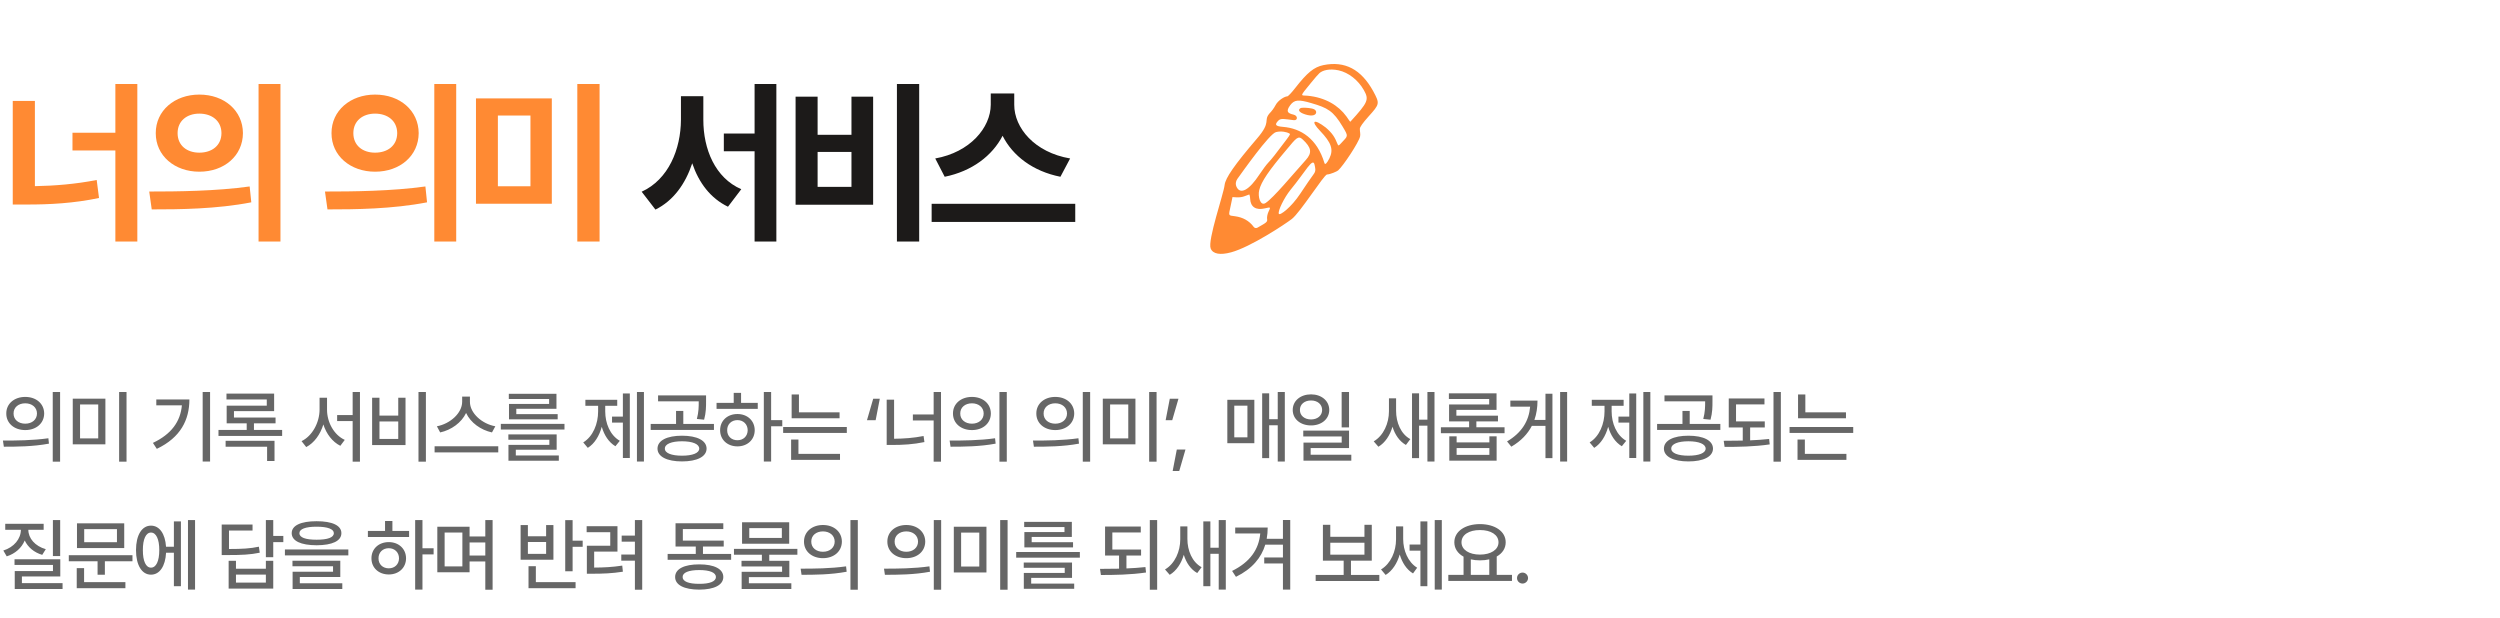 <svg width="566" height="140" viewBox="0 0 566 140" fill="none" xmlns="http://www.w3.org/2000/svg">
<path d="M31.091 19.025V54.688H26.119V34.066H16.409V30.047H26.119V19.025H31.091ZM2.887 46.304V22.851H7.901V42.146C12.417 42.063 17.058 41.691 21.892 40.751L22.417 44.826C16.671 46.028 11.216 46.318 5.884 46.304H2.887ZM45.126 21.414C50.788 21.414 54.974 25.047 55.001 30.144C54.974 35.254 50.788 38.873 45.126 38.873C39.532 38.873 35.25 35.254 35.264 30.144C35.25 25.047 39.532 21.414 45.126 21.414ZM33.786 43.362C40.126 43.362 48.91 43.279 56.521 42.215L56.894 45.807C49.021 47.34 40.581 47.409 34.352 47.409L33.786 43.362ZM40.208 30.144C40.208 32.961 42.336 34.563 45.126 34.563C47.971 34.563 50.126 32.961 50.139 30.144C50.126 27.367 47.985 25.724 45.126 25.724C42.322 25.724 40.208 27.367 40.208 30.144ZM58.537 54.688V19.025H63.496V54.688H58.537ZM84.915 21.414C90.578 21.414 94.763 25.047 94.79 30.144C94.763 35.254 90.578 38.873 84.915 38.873C79.321 38.873 75.039 35.254 75.053 30.144C75.039 25.047 79.321 21.414 84.915 21.414ZM73.575 43.362C79.915 43.362 88.699 43.279 96.31 42.215L96.683 45.807C88.81 47.34 80.37 47.409 74.141 47.409L73.575 43.362ZM79.998 30.144C79.998 32.961 82.125 34.563 84.915 34.563C87.76 34.563 89.915 32.961 89.928 30.144C89.915 27.367 87.774 25.724 84.915 25.724C82.111 25.724 79.998 27.367 79.998 30.144ZM98.326 54.688V19.025H103.285V54.688H98.326ZM124.93 22.271V46.124H107.761V22.271H124.93ZM112.72 42.174H120.095V26.152H112.72V42.174ZM130.703 54.688V19.025H135.745V54.688H130.703Z" fill="#FF8A33"/>
<path d="M159.235 27.091C159.222 33.776 161.915 40.282 167.826 42.837L164.815 46.801C160.851 44.895 158.199 41.359 156.722 36.967C155.188 41.621 152.454 45.447 148.393 47.45L145.271 43.403C151.349 40.641 154.139 33.776 154.166 27.091V21.773H159.235V27.091ZM163.876 34.246V30.227H170.838V19.025H175.768V54.688H170.838V34.246H163.876ZM208.104 19.025V54.688H203.063V19.025H208.104ZM180.121 46.359V21.884H185.107V30.517H192.772V21.884H197.676V46.359H180.121ZM185.107 42.312H192.772V34.398H185.107V42.312ZM229.625 23.721C229.611 28.942 234.224 34.508 242.277 35.876L240.08 40.019C233.879 38.79 229.279 35.296 226.986 30.738C224.652 35.268 220.039 38.776 213.879 40.019L211.738 35.876C219.638 34.467 224.279 28.887 224.307 23.721V21.166H229.625V23.721ZM210.923 50.24V46.138H243.437V50.24H210.923Z" fill="#1C1A19"/>
<path fill-rule="evenodd" clip-rule="evenodd" d="M299.615 14.742C297.486 15.191 295.988 16.398 293.202 19.969C292.414 20.986 291.626 21.814 291.442 21.814C290.89 21.814 289.366 22.665 288.761 23.848C288.446 24.463 287.841 25.267 287.421 25.669C285.949 27.396 287.947 27.467 284.583 31.369C279.485 37.329 277.435 40.286 277.251 41.894C277.04 43.881 273.361 54.429 274.097 56.251C274.596 57.528 276.278 57.788 278.722 57.126C283.111 55.943 290.969 50.74 292.467 49.581C294.385 48.091 299.772 39.529 300.429 39.505C301.165 39.482 302.689 38.819 302.952 38.583C304.161 37.495 307.604 32.268 307.919 30.92C308.05 30.352 307.866 29.832 307.866 29.169C307.866 28.767 308.524 27.845 309.811 26.402C312.387 23.54 312.413 23.47 310.889 20.631C308.156 15.688 304.476 13.749 299.615 14.742ZM303.057 15.925C305.317 16.421 307.472 18.124 308.76 20.371C309.995 22.571 309.759 23.115 305.738 27.538C305.633 27.632 305.317 27.017 304.844 26.379C303.031 23.872 300.035 22.05 296.014 21.672C294.464 21.53 294.096 22.074 296.803 18.763C297.749 17.604 298.301 16.965 298.721 16.563C299.431 15.925 300.955 15.475 303.057 15.925ZM296.908 23.351C300.561 24.416 301.848 25.101 303.977 28.673C305.344 30.967 305.212 30.707 303.662 32.386C303.057 33.048 303.005 33.048 302.821 32.623C302.19 31.038 301.665 30.186 300.167 28.886C297.407 26.757 296.645 27.325 298.879 29.643C301.428 32.315 301.954 33.853 300.981 35.839C300.403 36.998 299.983 37.4 299.851 36.904C298.196 31.393 294.543 29.051 290.443 28.72C288.735 28.578 288.498 28.224 289.445 27.277C290.023 26.71 290.864 26.97 292.913 27.206C293.833 27.325 293.886 26.189 292.861 25.953C291.521 25.645 291.074 25.243 292.099 23.824C293.045 22.571 293.938 22.476 296.908 23.351ZM294.438 24.486C293.938 24.77 293.807 25.362 295.515 25.906C297.144 26.426 297.985 26.047 297.985 25.385C297.985 25.125 297.775 24.723 297.066 24.581C296.12 24.368 294.727 24.321 294.438 24.486ZM291.862 30.186C292.151 30.352 292.178 30.376 291.205 31.677C288.814 34.87 287.841 36.099 287.132 36.833C286.738 37.235 285.844 38.441 285.135 39.505C282.848 43.006 280.851 44.117 279.984 42.367C279.669 41.752 279.747 41.043 280.141 40.499C281.271 38.938 287.395 30.258 288.893 29.903C290.128 29.595 291.415 29.926 291.862 30.186ZM294.937 31.582C296.882 33.403 297.144 34.562 295.62 36.241C292.782 39.387 288.314 44.803 286.527 45.962C285.319 46.743 284.74 44.472 285.082 43.053C285.529 41.137 287.316 38.559 291.258 33.9C293.518 31.18 293.912 30.636 294.937 31.582ZM297.644 37.424C297.723 37.944 298.038 38.654 297.407 39.434C296.96 40.002 295.515 42.154 294.359 43.881C292.362 46.908 289.734 48.919 289.523 48.398C289.261 47.76 290.758 44.732 292.151 43.006C295.646 38.772 297.302 35.343 297.644 37.424ZM283.032 44.992C283.111 46.861 284.346 47.665 286.396 47.168C287.71 46.861 287.71 46.837 287.184 47.949C286.948 48.446 286.817 49.155 286.869 49.534C287 50.291 286.711 50.385 284.688 51.544C284.399 51.709 284.031 51.639 283.847 51.379C282.796 49.936 281.324 49.202 279.668 48.966C278.013 48.729 278.118 48.99 278.617 46.624L279.038 44.614C279.379 44.614 280.641 44.874 281.823 44.401C282.323 44.212 282.848 44.023 282.848 44.023C282.848 44.023 283.032 44.472 283.032 44.992Z" fill="#FF8A33"/>
<path d="M5.712 89.861C8.204 89.861 9.988 91.402 10.001 93.615C9.988 95.834 8.204 97.369 5.712 97.369C3.232 97.369 1.411 95.834 1.423 93.615C1.411 91.402 3.232 89.861 5.712 89.861ZM0.665 99.743C3.537 99.749 7.508 99.718 10.952 99.221L11.082 100.439C7.514 101.117 3.686 101.135 0.87 101.135L0.665 99.743ZM3.07 93.615C3.058 95.007 4.183 95.921 5.712 95.921C7.241 95.921 8.366 95.007 8.372 93.615C8.366 92.229 7.241 91.309 5.712 91.309C4.183 91.309 3.058 92.229 3.07 93.615ZM11.94 104.523V88.742H13.606V104.523H11.94ZM23.861 90.252V100.601H16.471V90.252H23.861ZM18.124 99.258H22.239V91.576H18.124V99.258ZM26.969 104.523V88.742H28.647V104.523H26.969ZM47.562 88.742V104.492H45.884V88.742H47.562ZM34.621 100.271C38.81 98.282 40.849 95.442 41.179 91.769H35.386V90.439H42.882C42.869 95.044 40.911 99.041 35.504 101.62L34.621 100.271ZM63.877 97.338V98.699H49.464V97.338H55.853V95.846H51.316V91.837H60.397V90.432H51.273V89.108H62.063V93.074H52.969V94.534H62.386V95.846H57.494V97.338H63.877ZM51.08 101.135V99.793H62.15V104.367H60.471V101.135H51.08ZM74.041 92.751C74.035 95.635 75.651 98.506 78.056 99.588L77.049 100.93C75.253 100.029 73.898 98.251 73.208 96.095C72.512 98.363 71.138 100.278 69.329 101.216L68.273 99.874C70.709 98.705 72.338 95.666 72.35 92.751V90.053H74.041V92.751ZM76.328 95.33V93.975H79.84V88.742H81.493V104.523H79.84V95.33H76.328ZM96.423 88.742V104.523H94.745V88.742H96.423ZM84.247 100.756V90.053H85.912V94.099H90.164V90.053H91.811V100.756H84.247ZM85.912 99.376H90.164V95.423H85.912V99.376ZM106.392 90.979C106.392 93.54 109.121 95.97 112.142 96.511L111.383 97.903C108.86 97.356 106.548 95.709 105.522 93.496C104.484 95.697 102.178 97.35 99.655 97.903L98.909 96.511C101.905 95.952 104.621 93.54 104.633 90.979V89.792H106.392V90.979ZM98.393 102.422V101.036H112.807V102.422H98.393ZM127.799 95.97V97.251H113.385V95.97H127.799ZM115.094 99.557V98.351H126.027V101.825H116.779V103.124H126.518V104.305H115.113V100.713H124.374V99.557H115.094ZM115.194 90.327V89.152H125.984V92.558H116.89V93.758H126.257V94.932H115.237V91.458H124.318V90.327H115.194ZM145.787 88.742V104.492H144.202V88.742H145.787ZM132.045 100.16C134.276 98.805 135.414 95.939 135.414 93.136V91.874H132.53V90.513H139.74V91.874H137.023V93.136C137.023 95.834 138.111 98.525 140.324 99.799L139.329 101.03C137.819 100.128 136.787 98.525 136.24 96.623C135.681 98.68 134.612 100.439 133.077 101.396L132.045 100.16ZM138.565 95.678V94.323H141.02V89.077H142.592V103.696H141.02V95.678H138.565ZM154.402 98.643C157.808 98.643 159.959 99.718 159.971 101.564C159.959 103.392 157.808 104.467 154.402 104.467C151.021 104.467 148.858 103.392 148.858 101.564C148.858 99.718 151.021 98.643 154.402 98.643ZM147.316 97.338V95.983H153.059V93.03H154.7V95.983H161.637V97.338H147.316ZM148.988 90.855V89.512H159.853V90.836C159.853 92.092 159.853 93.397 159.412 95.019L157.771 94.852C158.193 93.229 158.193 92.079 158.193 90.855H148.988ZM150.523 101.564C150.511 102.577 152.015 103.168 154.402 103.168C156.801 103.168 158.299 102.577 158.311 101.564C158.299 100.526 156.801 99.911 154.402 99.905C152.015 99.911 150.511 100.526 150.523 101.564ZM174.584 88.742V95.125H177.107V96.511H174.584V104.492H172.93V88.742H174.584ZM162.227 92.57V91.209H166.112V88.947H167.778V91.209H171.557V92.57H162.227ZM163.035 97.4C163.029 95.249 164.682 93.733 166.957 93.733C169.207 93.733 170.861 95.249 170.867 97.4C170.861 99.557 169.207 101.055 166.957 101.061C164.682 101.055 163.029 99.557 163.035 97.4ZM164.633 97.4C164.62 98.761 165.608 99.675 166.957 99.668C168.287 99.675 169.263 98.761 169.276 97.4C169.263 96.045 168.287 95.113 166.957 95.113C165.608 95.113 164.62 96.045 164.633 97.4ZM190.079 93.354V94.69H179.227V89.314H180.88V93.354H190.079ZM177.306 98.009V96.673H191.72V98.009H177.306ZM179.109 104.119V99.507H180.768V102.758H190.178V104.119H179.109ZM196.283 95.131L197.694 90.271H199.185L198.247 95.131H196.283ZM213.044 88.742V104.523H211.378V95.2H206.673V93.832H211.378V88.742H213.044ZM200.744 100.738V90.482H202.422V99.333C204.678 99.308 206.798 99.165 209.097 98.711L209.29 100.085C206.76 100.607 204.479 100.738 201.993 100.738H200.744ZM220.043 89.861C222.535 89.861 224.319 91.402 224.331 93.615C224.319 95.834 222.535 97.369 220.043 97.369C217.563 97.369 215.742 95.834 215.754 93.615C215.742 91.402 217.563 89.861 220.043 89.861ZM214.996 99.743C217.867 99.749 221.839 99.718 225.282 99.221L225.413 100.439C221.845 101.117 218.017 101.135 215.201 101.135L214.996 99.743ZM217.401 93.615C217.389 95.007 218.514 95.921 220.043 95.921C221.572 95.921 222.697 95.007 222.703 93.615C222.697 92.229 221.572 91.309 220.043 91.309C218.514 91.309 217.389 92.229 217.401 93.615ZM226.271 104.523V88.742H227.936V104.523H226.271ZM238.914 89.861C241.406 89.861 243.19 91.402 243.203 93.615C243.19 95.834 241.406 97.369 238.914 97.369C236.434 97.369 234.613 95.834 234.625 93.615C234.613 91.402 236.434 89.861 238.914 89.861ZM233.867 99.743C236.739 99.749 240.71 99.718 244.154 99.221L244.284 100.439C240.716 101.117 236.888 101.135 234.072 101.135L233.867 99.743ZM236.272 93.615C236.26 95.007 237.385 95.921 238.914 95.921C240.443 95.921 241.568 95.007 241.574 93.615C241.568 92.229 240.443 91.309 238.914 91.309C237.385 91.309 236.26 92.229 236.272 93.615ZM245.142 104.523V88.742H246.808V104.523H245.142ZM257.063 90.252V100.601H249.673V90.252H257.063ZM251.326 99.258H255.441V91.576H251.326V99.258ZM260.171 104.523V88.742H261.849V104.523H260.171ZM266.803 90.277L265.392 95.137H263.9L264.839 90.277H266.803ZM268.393 101.769L266.982 106.63H265.49L266.429 101.769H268.393ZM290.883 88.742V104.492H289.279V96.287H287.34V103.715H285.755V89.046H287.34V94.907H289.279V88.742H290.883ZM277.867 100.34V90.513H283.984V100.34H277.867ZM279.44 99.016H282.417V91.837H279.44V99.016ZM296.819 89.282C299.187 89.289 300.933 90.743 300.946 92.813C300.933 94.876 299.187 96.318 296.819 96.318C294.419 96.318 292.673 94.876 292.673 92.813C292.673 90.743 294.419 89.289 296.819 89.282ZM294.301 92.813C294.289 94.106 295.364 94.963 296.819 94.963C298.261 94.963 299.33 94.106 299.33 92.813C299.33 91.526 298.261 90.662 296.819 90.668C295.364 90.662 294.289 91.526 294.301 92.813ZM295.06 98.811V97.487H305.421V101.446H296.732V102.956H305.937V104.293H295.109V100.203H303.761V98.811H295.06ZM303.749 96.76V88.742H305.421V96.76H303.749ZM316.075 93.005C316.069 95.629 317.15 98.264 319.295 99.414L318.3 100.738C316.821 99.905 315.814 98.407 315.261 96.611C314.683 98.568 313.601 100.234 312.072 101.142L311.009 99.923C313.259 98.612 314.459 95.802 314.459 93.117V90.177H316.075V93.005ZM319.68 103.715V89.046H321.277V95.013H323.167V88.742H324.77V104.492H323.167V96.374H321.277V103.715H319.68ZM340.632 96.729V98.071H326.219V96.729H332.608V95.398H328.071V91.576H337.152V90.339H328.027V89.046H338.818V92.8H329.724V94.106H339.141V95.398H334.249V96.729H340.632ZM328.121 104.293V98.792H329.78V100.166H337.195V98.792H338.836V104.293H328.121ZM329.78 102.975H337.195V101.446H329.78V102.975ZM354.798 88.742V104.492H353.213V88.742H354.798ZM341.198 99.942C344.542 97.959 346.146 95.305 346.425 92.073H341.944V90.7H348.091C348.085 92.241 347.867 93.708 347.389 95.075H349.894V89.146H351.472V103.727H349.894V96.412H346.811C345.872 98.233 344.374 99.836 342.162 101.129L341.198 99.942ZM373.638 88.742V104.492H372.053V88.742H373.638ZM359.895 100.16C362.127 98.805 363.264 95.939 363.264 93.136V91.874H360.38V90.513H367.59V91.874H364.874V93.136C364.874 95.834 365.962 98.525 368.174 99.799L367.18 101.03C365.669 100.128 364.638 98.525 364.091 96.623C363.531 98.68 362.462 100.439 360.927 101.396L359.895 100.16ZM366.415 95.678V94.323H368.87V89.077H370.443V103.696H368.87V95.678H366.415ZM382.252 98.643C385.658 98.643 387.809 99.718 387.821 101.564C387.809 103.392 385.658 104.467 382.252 104.467C378.871 104.467 376.708 103.392 376.708 101.564C376.708 99.718 378.871 98.643 382.252 98.643ZM375.167 97.338V95.983H380.91V93.03H382.551V95.983H389.487V97.338H375.167ZM376.839 90.855V89.512H387.703V90.836C387.703 92.092 387.703 93.397 387.262 95.019L385.621 94.852C386.044 93.229 386.044 92.079 386.044 90.855H376.839ZM378.374 101.564C378.361 102.577 379.866 103.168 382.252 103.168C384.652 103.168 386.149 102.577 386.162 101.564C386.149 100.526 384.652 99.911 382.252 99.905C379.866 99.911 378.361 100.526 378.374 101.564ZM399.544 95.411V96.772H396.231V99.693C397.685 99.631 399.152 99.538 400.532 99.383L400.663 100.613C397.188 101.129 393.453 101.179 390.451 101.179L390.246 99.793C391.576 99.793 393.049 99.787 394.559 99.749V96.772H391.389V90.209H399.476V91.551H393.036V95.411H399.544ZM401.52 104.523V88.742H403.186V104.523H401.52ZM417.929 93.354V94.69H407.077V89.314H408.73V93.354H417.929ZM405.156 98.009V96.673H419.57V98.009H405.156ZM406.959 104.119V99.507H408.619V102.758H418.029V104.119H406.959ZM13.624 117.742V125.89H11.977V117.742H13.624ZM0.752 124.641C3.201 123.876 4.718 121.974 4.73 119.942H1.187V118.587H9.883V119.942H6.414C6.414 121.863 7.919 123.64 10.367 124.336L9.559 125.623C7.701 125.07 6.309 123.883 5.6 122.366C4.898 124.038 3.462 125.349 1.523 125.959L0.752 124.641ZM3.288 127.898V126.611H13.649V130.508H4.96V132.025H14.165V133.343H3.338V129.29H11.99V127.898H3.288ZM29.99 125.704V127.065H23.743V130.117H22.09V127.065H15.576V125.704H29.99ZM17.372 133.169V128.625H19.038V131.801H28.392V133.169H17.372ZM17.428 124.075V118.481H28.125V124.075H17.428ZM19.063 122.758H26.478V119.799H19.063V122.758ZM44.161 117.742V133.492H42.557V117.742H44.161ZM30.792 124.541C30.792 121.135 32.128 119.003 34.179 119.003C36.093 119.003 37.392 120.818 37.591 123.777H39.369V118.046H40.96V132.715H39.369V125.132H37.597C37.442 128.209 36.131 130.11 34.179 130.104C32.128 130.11 30.792 127.966 30.792 124.541ZM32.345 124.541C32.333 127.052 33.048 128.526 34.179 128.513C35.341 128.526 36.062 127.052 36.062 124.541C36.062 122.037 35.341 120.57 34.179 120.57C33.048 120.57 32.333 122.037 32.345 124.541ZM61.864 117.742V121.34H64.145V122.733H61.864V126.151H60.192V117.742H61.864ZM50.191 125.666V118.749H57.177V120.11H51.844V124.293C54.909 124.287 56.63 124.193 58.613 123.771L58.806 125.132C56.668 125.573 54.809 125.666 51.44 125.666H50.191ZM51.764 133.256V126.965H53.423V128.756H60.192V126.965H61.864V133.256H51.764ZM53.423 131.894H60.192V130.092H53.423V131.894ZM71.672 118.003C75.221 118.003 77.291 118.96 77.291 120.706C77.291 122.478 75.221 123.435 71.672 123.448C68.123 123.435 66.041 122.478 66.041 120.706C66.041 118.96 68.123 118.003 71.672 118.003ZM64.505 125.741V124.405H78.863V125.741H64.505ZM66.215 128.202V126.953H77.042V130.639H67.88V132.05H77.496V133.343H66.246V129.439H75.401V128.202H66.215ZM67.787 120.706C67.775 121.689 69.167 122.192 71.672 122.192C74.195 122.192 75.581 121.689 75.581 120.706C75.581 119.787 74.195 119.24 71.672 119.246C69.167 119.24 67.775 119.787 67.787 120.706ZM95.646 117.742V124.125H98.169V125.511H95.646V133.492H93.993V117.742H95.646ZM83.29 121.57V120.209H87.174V117.947H88.84V120.209H92.619V121.57H83.29ZM84.097 126.4C84.091 124.249 85.745 122.733 88.019 122.733C90.269 122.733 91.923 124.249 91.929 126.4C91.923 128.557 90.269 130.055 88.019 130.061C85.745 130.055 84.091 128.557 84.097 126.4ZM85.695 126.4C85.683 127.761 86.671 128.675 88.019 128.669C89.35 128.675 90.325 127.761 90.338 126.4C90.325 125.045 89.35 124.113 88.019 124.113C86.671 124.113 85.683 125.045 85.695 126.4ZM106.312 119.252V121.452H109.873V117.742H111.526V133.523H109.873V127.121H106.312V129.557H99.008V119.252H106.312ZM100.662 128.227H104.683V120.564H100.662V128.227ZM106.312 125.772H109.873V122.814H106.312V125.772ZM129.639 117.754V122.403H131.92V123.802H129.639V129.334H127.967V117.754H129.639ZM117.867 126.723V118.879H119.514V121.409H123.641V118.879H125.295V126.723H117.867ZM119.514 125.393H123.641V122.714H119.514V125.393ZM119.657 133.169V128.184H121.317V131.801H130.311V133.169H119.657ZM145.396 117.742V133.523H143.742V126.934H140.659V125.542H143.742V122.633H140.746V121.253H143.742V117.742H145.396ZM132.816 120.489V119.134H139.795V124.883H134.519V128.501C136.744 128.488 138.627 128.395 140.877 128.053L141.02 129.433C138.552 129.818 136.539 129.893 134.052 129.893H132.865V123.559H138.161V120.489H132.816ZM165.529 125.405V126.742H151.152V125.405H157.523V123.733H152.942V118.469H163.757V119.787H154.596V122.397H163.85V123.733H159.151V125.405H165.529ZM152.849 130.633C152.849 128.805 154.9 127.773 158.312 127.773C161.706 127.773 163.745 128.805 163.757 130.633C163.745 132.454 161.706 133.479 158.312 133.492C154.9 133.479 152.849 132.454 152.849 130.633ZM154.546 130.633C154.533 131.64 155.907 132.193 158.312 132.18C160.693 132.193 162.079 131.64 162.091 130.633C162.079 129.632 160.693 129.06 158.312 129.06C155.907 129.06 154.533 129.632 154.546 130.633ZM180.527 124.262V125.592H174.162V126.972H178.705V130.664H169.544V132.05H179.159V133.343H167.909V129.452H177.065V128.246H167.878V126.972H172.49V125.592H166.169V124.262H180.527ZM168.002 123.099V118.245H178.674V123.099H168.002ZM169.637 121.788H177.009V119.563H169.637V121.788ZM186.313 118.86C188.806 118.86 190.589 120.402 190.602 122.615C190.589 124.834 188.806 126.369 186.313 126.369C183.833 126.369 182.012 124.834 182.025 122.615C182.012 120.402 183.833 118.86 186.313 118.86ZM181.266 128.743C184.138 128.749 188.109 128.718 191.553 128.221L191.683 129.439C188.116 130.117 184.287 130.135 181.471 130.135L181.266 128.743ZM183.672 122.615C183.659 124.007 184.784 124.921 186.313 124.921C187.842 124.921 188.967 124.007 188.973 122.615C188.967 121.229 187.842 120.309 186.313 120.309C184.784 120.309 183.659 121.229 183.672 122.615ZM192.541 133.523V117.742H194.207V133.523H192.541ZM205.184 118.86C207.677 118.86 209.461 120.402 209.473 122.615C209.461 124.834 207.677 126.369 205.184 126.369C202.704 126.369 200.883 124.834 200.896 122.615C200.883 120.402 202.704 118.86 205.184 118.86ZM200.137 128.743C203.009 128.749 206.981 128.718 210.424 128.221L210.555 129.439C206.987 130.117 203.158 130.135 200.343 130.135L200.137 128.743ZM202.543 122.615C202.53 124.007 203.655 124.921 205.184 124.921C206.713 124.921 207.838 124.007 207.845 122.615C207.838 121.229 206.713 120.309 205.184 120.309C203.655 120.309 202.53 121.229 202.543 122.615ZM211.412 133.523V117.742H213.078V133.523H211.412ZM223.334 119.252V129.601H215.943V119.252H223.334ZM217.597 128.258H221.711V120.576H217.597V128.258ZM226.441 133.523V117.742H228.12V133.523H226.441ZM244.479 124.97V126.251H230.065V124.97H244.479ZM231.774 128.557V127.351H242.707V130.825H233.459V132.124H243.198V133.305H231.793V129.713H241.054V128.557H231.774ZM231.874 119.327V118.152H242.664V121.558H233.571V122.758H242.937V123.932H231.917V120.458H240.998V119.327H231.874ZM258.34 124.411V125.772H255.027V128.693C256.482 128.631 257.949 128.538 259.328 128.383L259.459 129.613C255.985 130.129 252.249 130.179 249.247 130.179L249.042 128.793C250.372 128.793 251.845 128.787 253.355 128.749V125.772H250.186V119.209H258.272V120.551H251.833V124.411H258.34ZM260.317 133.523V117.742H261.982V133.523H260.317ZM268.826 122.006C268.82 124.628 269.901 127.264 272.045 128.414L271.051 129.738C269.572 128.905 268.565 127.407 268.012 125.61C267.433 127.568 266.352 129.234 264.823 130.142L263.76 128.923C266.01 127.612 267.21 124.802 267.21 122.117V119.177H268.826V122.006ZM272.431 132.715V118.046H274.028V124.013H275.918V117.742H277.521V133.492H275.918V125.374H274.028V132.715H272.431ZM287.006 119.439C287.006 120.309 286.931 121.154 286.782 121.981H290.456V117.723H292.109V133.485H290.456V127.568H286.223V126.207H290.456V123.317H286.459C285.57 126.238 283.525 128.78 279.821 130.595L278.945 129.259C282.991 127.264 284.998 124.411 285.322 120.769H279.653V119.439H287.006ZM312.279 130.16V131.54H297.866V130.16H304.205V126.928H299.506V118.817H301.178V121.533H308.91V118.817H310.57V126.928H305.859V130.16H312.279ZM301.178 125.573H308.91V122.876H301.178V125.573ZM317.68 122.043C317.68 124.566 318.731 127.245 320.844 128.532L319.906 129.825C318.433 128.936 317.438 127.357 316.897 125.536C316.319 127.531 315.238 129.234 313.709 130.166L312.665 128.923C314.896 127.593 316.064 124.802 316.064 122.117V119.177H317.68V122.043ZM319.129 124.666V123.28H321.584V118.046H323.156V132.715H321.584V124.666H319.129ZM324.822 133.492V117.742H326.426V133.492H324.822ZM342.312 130.148V131.528H327.899V130.148H331.348V126.027C330.049 125.318 329.26 124.187 329.26 122.776C329.26 120.296 331.69 118.668 335.065 118.655C338.453 118.668 340.889 120.296 340.889 122.776C340.889 124.169 340.125 125.281 338.857 125.996V130.148H342.312ZM330.882 122.776C330.882 124.461 332.598 125.561 335.065 125.561C337.52 125.561 339.261 124.461 339.261 122.776C339.261 121.073 337.52 119.992 335.065 120.004C332.598 119.992 330.882 121.073 330.882 122.776ZM332.989 130.148H337.172V126.636C336.526 126.785 335.817 126.866 335.065 126.866C334.319 126.866 333.623 126.785 332.989 126.642V130.148ZM344.705 132.118C344.016 132.118 343.444 131.559 343.456 130.875C343.444 130.191 344.016 129.632 344.705 129.632C345.377 129.632 345.949 130.191 345.949 130.875C345.949 131.559 345.377 132.118 344.705 132.118Z" fill="#666666"/>
</svg>
